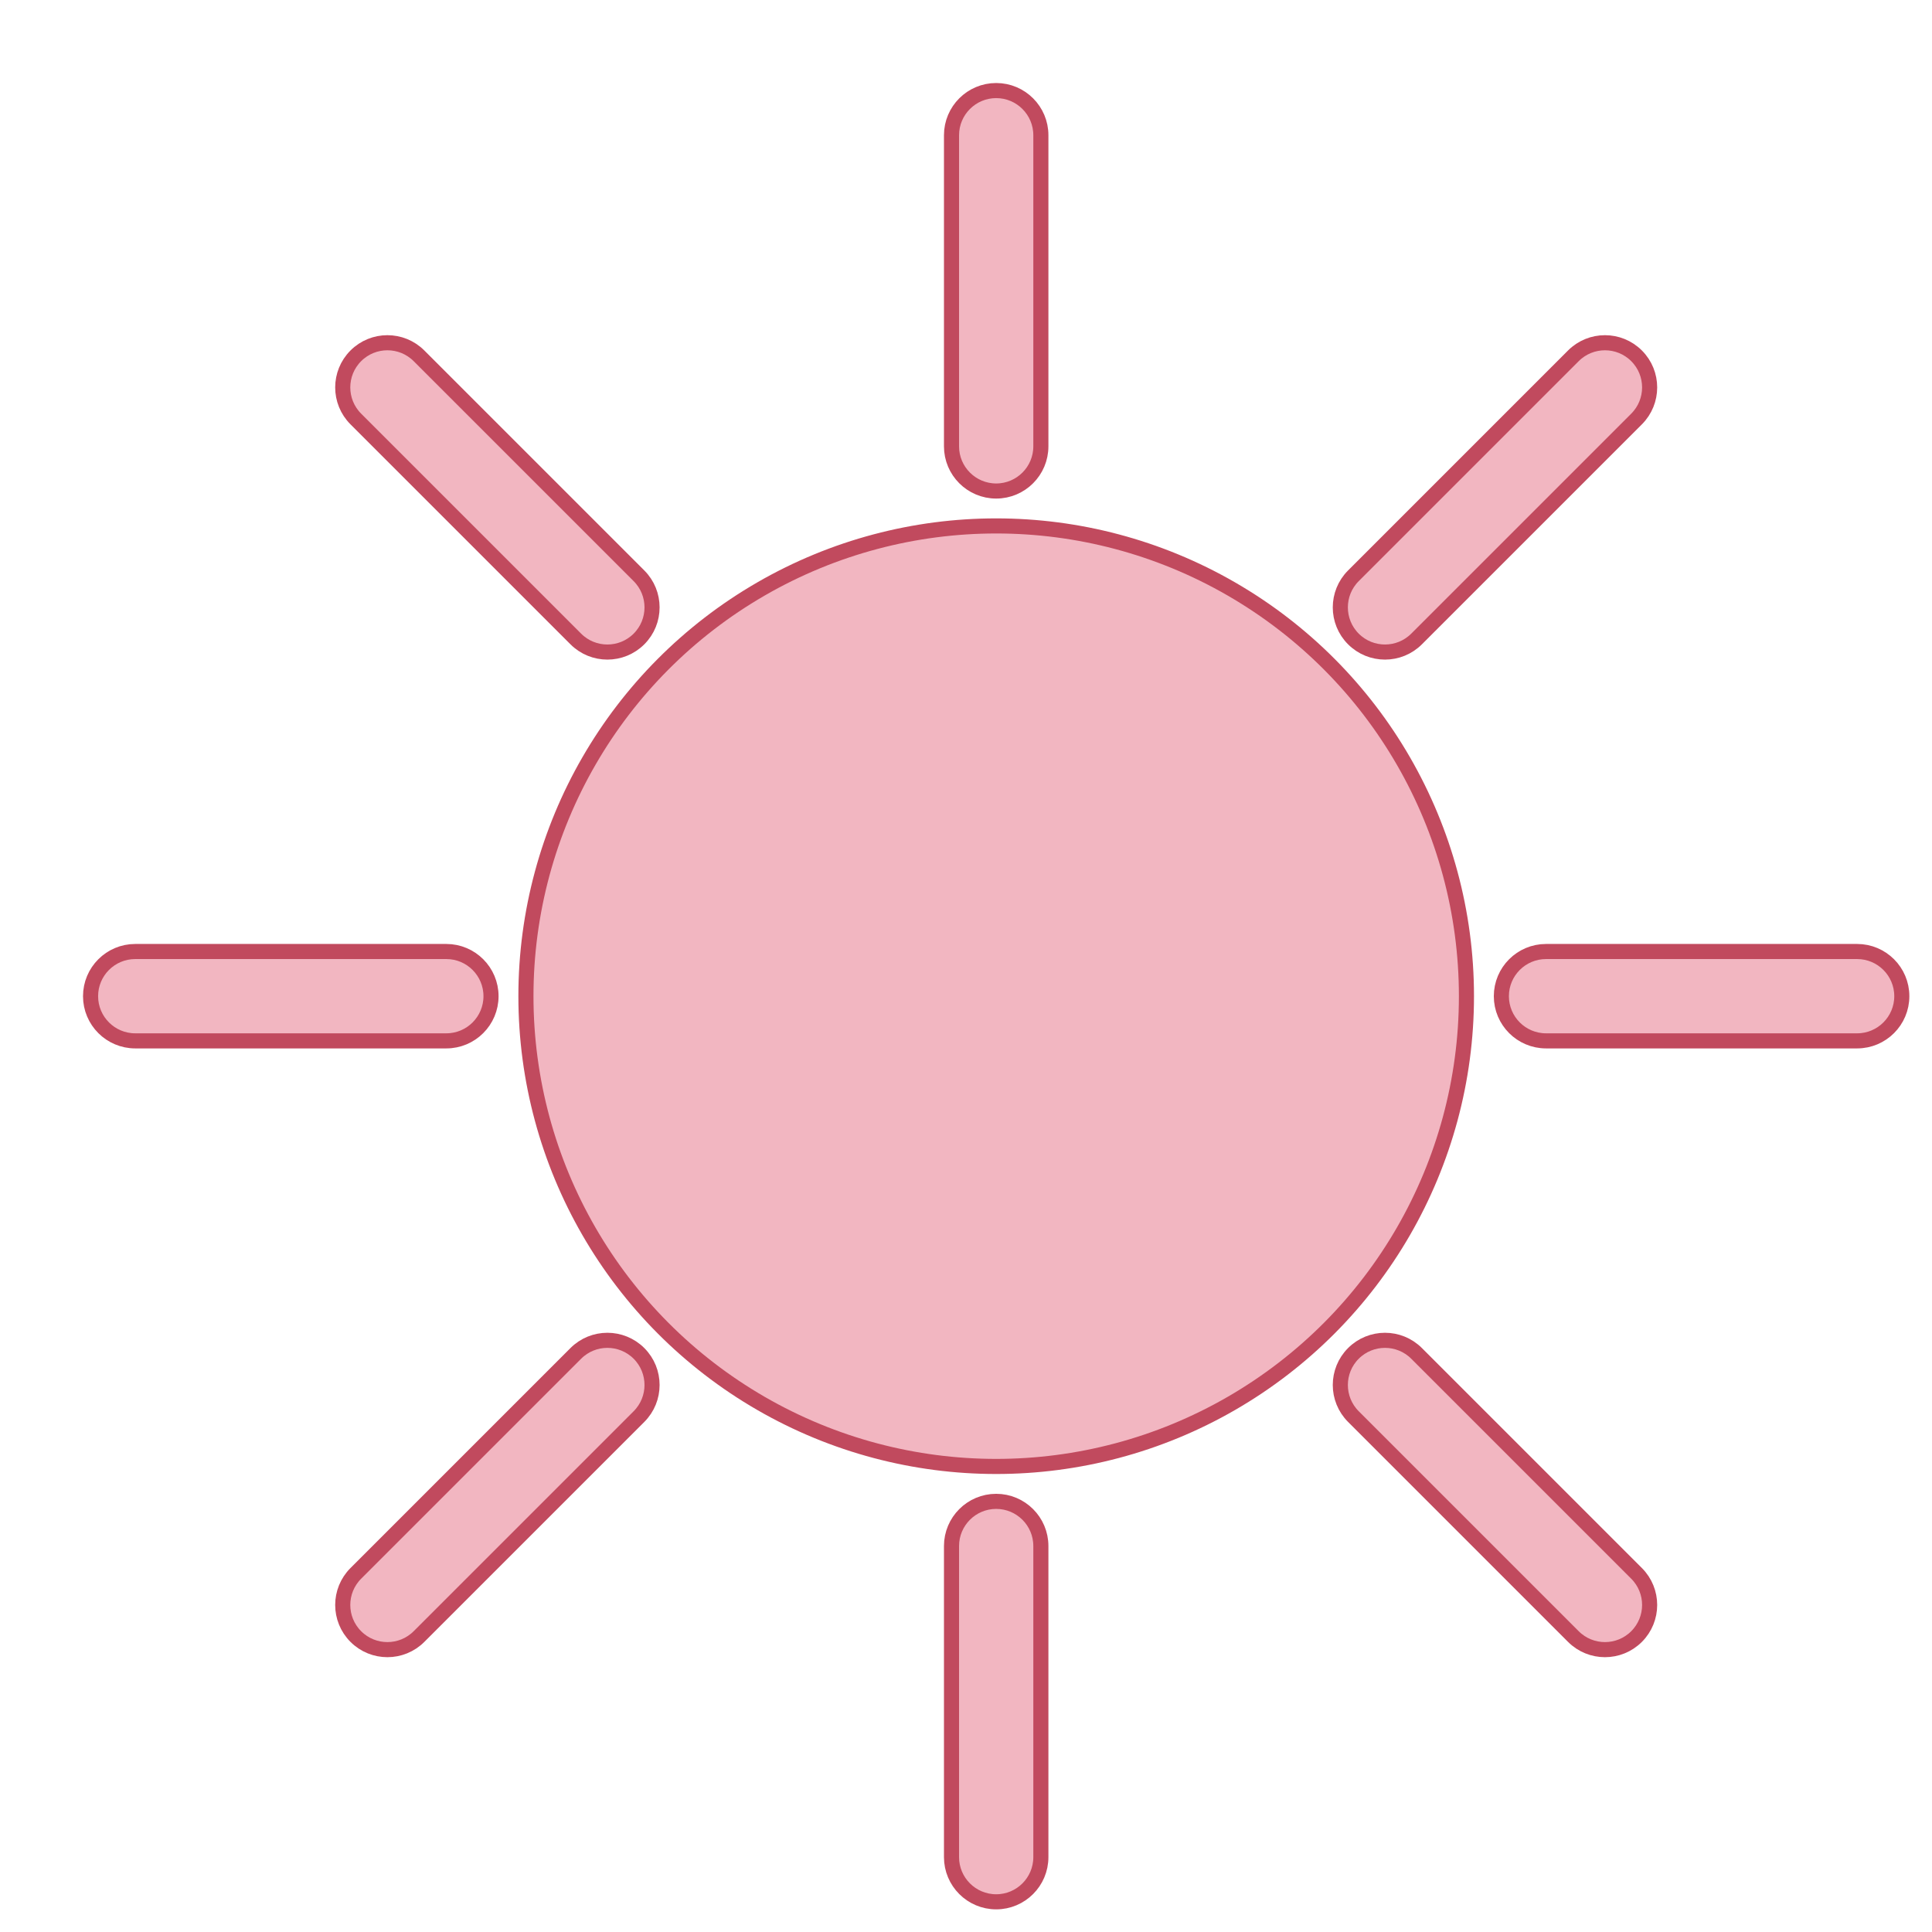 <?xml version="1.0" encoding="UTF-8" standalone="no"?><!-- Generator: Gravit.io --><svg xmlns="http://www.w3.org/2000/svg" xmlns:xlink="http://www.w3.org/1999/xlink" style="isolation:isolate" viewBox="0 0 128 128" width="128pt" height="128pt"><defs><clipPath id="_clipPath_iwt6iP4JiGhlHkDygJCwZieh3ox3QR5B"><rect width="128" height="128"/></clipPath></defs><g clip-path="url(#_clipPath_iwt6iP4JiGhlHkDygJCwZieh3ox3QR5B)"><g filter="url(#g4niawH9hcfWogYAosR0n1kYrcAIgIi1)"><g><path d="M 100.429 66.96 L 121.04 66.96 C 122.674 66.96 124 65.634 124 64 L 124 64 C 124 62.366 122.674 61.04 121.04 61.04 L 100.429 61.04 C 98.795 61.04 97.469 62.366 97.469 64 L 97.469 64 C 97.469 65.634 98.795 66.96 100.429 66.96 Z" style="stroke:none;fill:#F2B6C1;stroke-miterlimit:10;"/><path d="M 100.429 66.96 L 121.04 66.96 C 122.674 66.96 124 65.634 124 64 L 124 64 C 124 62.366 122.674 61.04 121.04 61.04 L 100.429 61.04 C 98.795 61.04 97.469 62.366 97.469 64 L 97.469 64 C 97.469 65.634 98.795 66.96 100.429 66.96 Z" style="fill:none;stroke:#C14A5E;stroke-width:1;stroke-linecap:square;stroke-miterlimit:2;"/><path d="M 6.96 66.96 L 27.571 66.96 C 29.205 66.96 30.531 65.634 30.531 64 L 30.531 64 C 30.531 62.366 29.205 61.04 27.571 61.04 L 6.96 61.04 C 5.326 61.04 4 62.366 4 64 L 4 64 C 4 65.634 5.326 66.96 6.96 66.96 Z" style="stroke:none;fill:#F2B6C1;stroke-linecap:square;stroke-miterlimit:2;"/><path d="M 6.96 66.96 L 27.571 66.96 C 29.205 66.96 30.531 65.634 30.531 64 L 30.531 64 C 30.531 62.366 29.205 61.04 27.571 61.04 L 6.96 61.04 C 5.326 61.04 4 62.366 4 64 L 4 64 C 4 65.634 5.326 66.96 6.96 66.96 Z" style="fill:none;stroke:#C14A5E;stroke-width:1;stroke-linecap:square;stroke-miterlimit:2;"/><path d="M 66.96 121.04 L 66.96 100.429 C 66.96 98.795 65.634 97.469 64 97.469 L 64 97.469 C 62.366 97.469 61.04 98.795 61.04 100.429 L 61.04 121.04 C 61.04 122.674 62.366 124 64 124 L 64 124 C 65.634 124 66.96 122.674 66.96 121.04 Z" style="stroke:none;fill:#F2B6C1;stroke-linecap:square;stroke-miterlimit:2;"/><path d="M 66.96 121.04 L 66.96 100.429 C 66.96 98.795 65.634 97.469 64 97.469 L 64 97.469 C 62.366 97.469 61.04 98.795 61.04 100.429 L 61.04 121.04 C 61.04 122.674 62.366 124 64 124 L 64 124 C 65.634 124 66.96 122.674 66.96 121.04 Z" style="fill:none;stroke:#C14A5E;stroke-width:1;stroke-linecap:square;stroke-miterlimit:2;"/><path d="M 66.96 27.571 L 66.96 6.96 C 66.96 5.326 65.634 4 64 4 L 64 4 C 62.366 4 61.04 5.326 61.04 6.96 L 61.04 27.571 C 61.04 29.205 62.366 30.531 64 30.531 L 64 30.531 C 65.634 30.531 66.96 29.205 66.96 27.571 Z" style="stroke:none;fill:#F2B6C1;stroke-linecap:square;stroke-miterlimit:2;"/><path d="M 66.96 27.571 L 66.96 6.96 C 66.96 5.326 65.634 4 64 4 L 64 4 C 62.366 4 61.04 5.326 61.04 6.96 L 61.04 27.571 C 61.04 29.205 62.366 30.531 64 30.531 L 64 30.531 C 65.634 30.531 66.96 29.205 66.96 27.571 Z" style="fill:none;stroke:#C14A5E;stroke-width:1;stroke-linecap:square;stroke-miterlimit:2;"/></g><g><path d="M 91.852 40.334 L 106.426 25.76 C 107.582 24.605 107.582 22.729 106.426 21.574 L 106.426 21.574 C 105.271 20.418 103.395 20.418 102.24 21.574 L 87.666 36.148 C 86.511 37.303 86.511 39.179 87.666 40.334 L 87.666 40.334 C 88.821 41.489 90.697 41.489 91.852 40.334 Z" style="stroke:none;fill:#F2B6C1;stroke-linecap:square;stroke-miterlimit:2;"/><path d="M 91.852 40.334 L 106.426 25.76 C 107.582 24.605 107.582 22.729 106.426 21.574 L 106.426 21.574 C 105.271 20.418 103.395 20.418 102.24 21.574 L 87.666 36.148 C 86.511 37.303 86.511 39.179 87.666 40.334 L 87.666 40.334 C 88.821 41.489 90.697 41.489 91.852 40.334 Z" style="fill:none;stroke:#C14A5E;stroke-width:1;stroke-linecap:square;stroke-miterlimit:2;"/><path d="M 25.76 106.426 L 40.334 91.852 C 41.489 90.697 41.489 88.821 40.334 87.666 L 40.334 87.666 C 39.179 86.511 37.303 86.511 36.148 87.666 L 21.574 102.24 C 20.418 103.395 20.418 105.271 21.574 106.426 L 21.574 106.426 C 22.729 107.582 24.605 107.582 25.76 106.426 Z" style="stroke:none;fill:#F2B6C1;stroke-linecap:square;stroke-miterlimit:2;"/><path d="M 25.76 106.426 L 40.334 91.852 C 41.489 90.697 41.489 88.821 40.334 87.666 L 40.334 87.666 C 39.179 86.511 37.303 86.511 36.148 87.666 L 21.574 102.24 C 20.418 103.395 20.418 105.271 21.574 106.426 L 21.574 106.426 C 22.729 107.582 24.605 107.582 25.76 106.426 Z" style="fill:none;stroke:#C14A5E;stroke-width:1;stroke-linecap:square;stroke-miterlimit:2;"/><path d="M 106.426 102.24 L 91.852 87.666 C 90.697 86.511 88.821 86.511 87.666 87.666 L 87.666 87.666 C 86.511 88.821 86.511 90.697 87.666 91.852 L 102.24 106.426 C 103.395 107.582 105.271 107.582 106.426 106.426 L 106.426 106.426 C 107.582 105.271 107.582 103.395 106.426 102.24 Z" style="stroke:none;fill:#F2B6C1;stroke-linecap:square;stroke-miterlimit:2;"/><path d="M 106.426 102.24 L 91.852 87.666 C 90.697 86.511 88.821 86.511 87.666 87.666 L 87.666 87.666 C 86.511 88.821 86.511 90.697 87.666 91.852 L 102.24 106.426 C 103.395 107.582 105.271 107.582 106.426 106.426 L 106.426 106.426 C 107.582 105.271 107.582 103.395 106.426 102.24 Z" style="fill:none;stroke:#C14A5E;stroke-width:1;stroke-linecap:square;stroke-miterlimit:2;"/><path d="M 40.334 36.148 L 25.76 21.574 C 24.605 20.418 22.729 20.418 21.574 21.574 L 21.574 21.574 C 20.418 22.729 20.418 24.605 21.574 25.76 L 36.148 40.334 C 37.303 41.489 39.179 41.489 40.334 40.334 L 40.334 40.334 C 41.489 39.179 41.489 37.303 40.334 36.148 Z" style="stroke:none;fill:#F2B6C1;stroke-linecap:square;stroke-miterlimit:2;"/><path d="M 40.334 36.148 L 25.76 21.574 C 24.605 20.418 22.729 20.418 21.574 21.574 L 21.574 21.574 C 20.418 22.729 20.418 24.605 21.574 25.76 L 36.148 40.334 C 37.303 41.489 39.179 41.489 40.334 40.334 L 40.334 40.334 C 41.489 39.179 41.489 37.303 40.334 36.148 Z" style="fill:none;stroke:#C14A5E;stroke-width:1;stroke-linecap:square;stroke-miterlimit:2;"/></g><circle vector-effect="non-scaling-stroke" cx="64" cy="64" r="31.156" fill="rgb(242,182,193)" stroke-width="1" stroke="rgb(193,74,94)" stroke-linejoin="miter" stroke-linecap="square" stroke-miterlimit="3"/></g><defs><filter id="g4niawH9hcfWogYAosR0n1kYrcAIgIi1" x="-200%" y="-200%" width="400%" height="400%" filterUnits="objectBoundingBox" color-interpolation-filters="sRGB"><feGaussianBlur xmlns="http://www.w3.org/2000/svg" in="SourceGraphic" stdDeviation="0"/><feOffset xmlns="http://www.w3.org/2000/svg" dx="2" dy="2" result="pf_100_offsetBlur"/><feFlood xmlns="http://www.w3.org/2000/svg" flood-color="#341C53" flood-opacity="0.65"/><feComposite xmlns="http://www.w3.org/2000/svg" in2="pf_100_offsetBlur" operator="in" result="pf_100_dropShadow"/><feBlend xmlns="http://www.w3.org/2000/svg" in="SourceGraphic" in2="pf_100_dropShadow" mode="normal"/></filter></defs></g></svg>